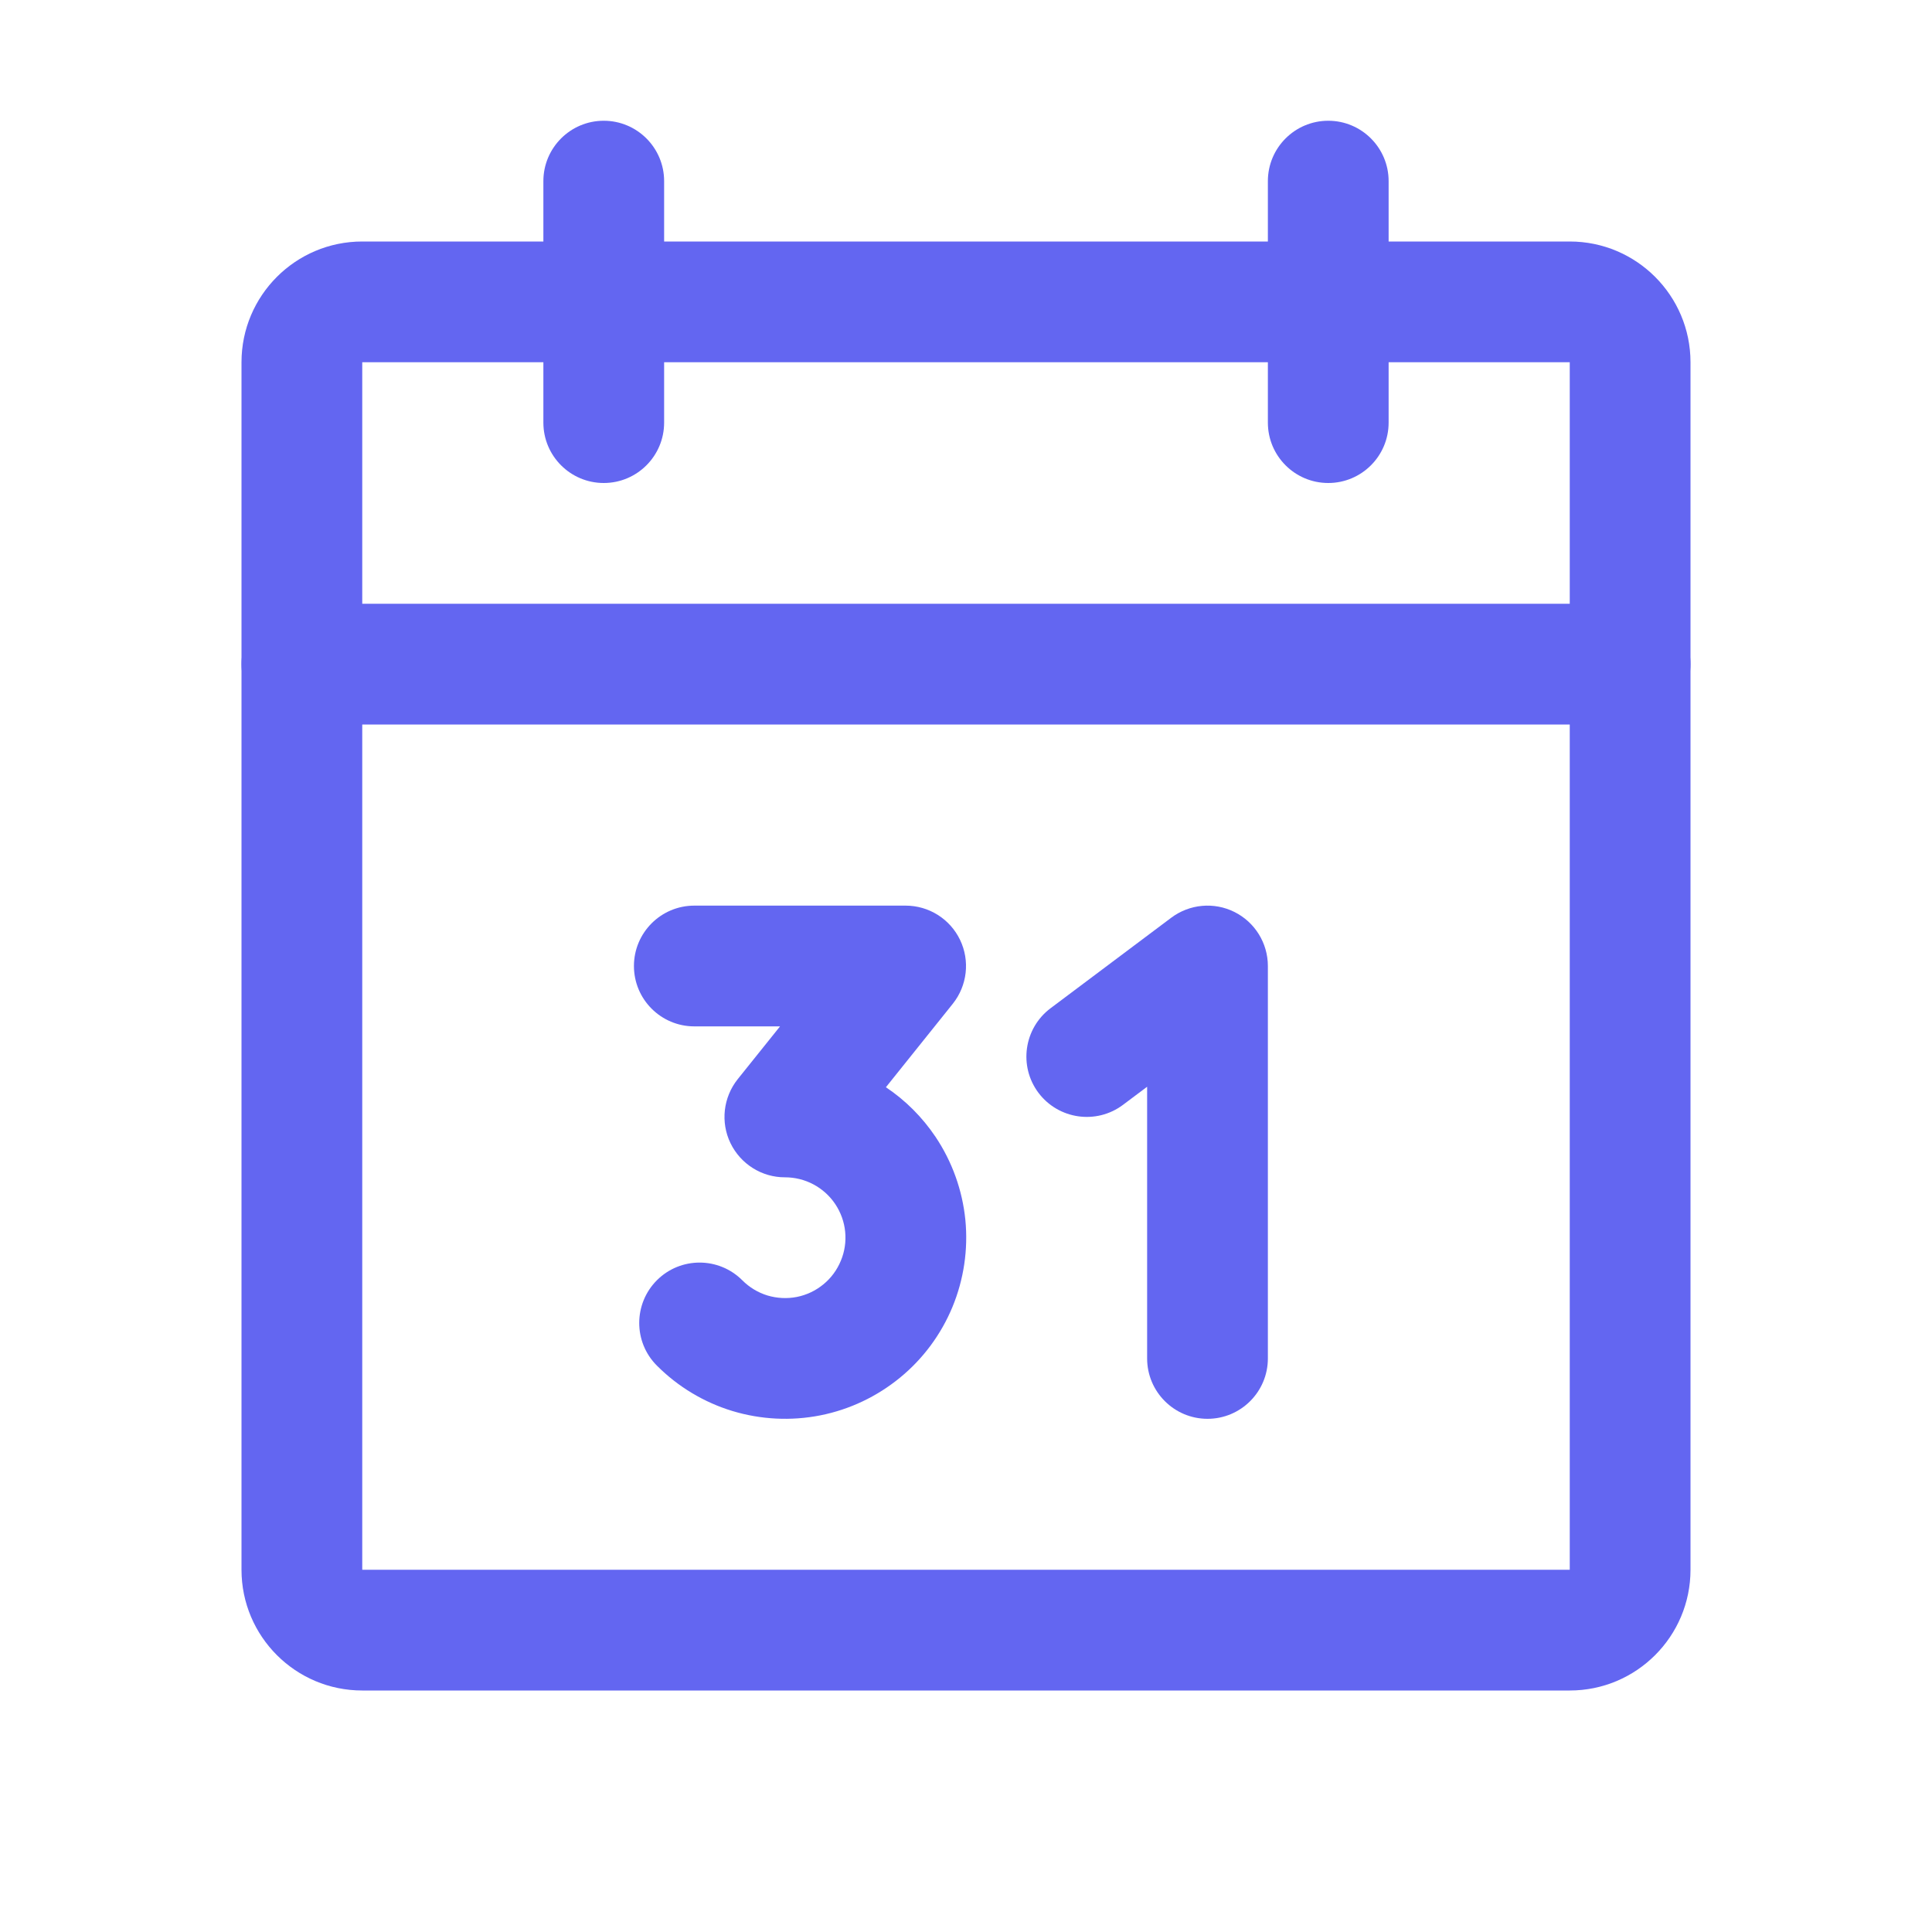 <svg width="24" height="24" viewBox="0 0 24 24" fill="none" xmlns="http://www.w3.org/2000/svg">
<path fill-rule="evenodd" clip-rule="evenodd" d="M3 4.5C3 3.672 3.672 3 4.5 3H19.5C20.328 3 21 3.672 21 4.5V19.5C21 20.328 20.328 21 19.5 21H4.5C3.672 21 3 20.328 3 19.5V4.5ZM19.5 4.5H4.5V19.5H19.5V4.5Z" fill="#6366F1"/>
<path fill-rule="evenodd" clip-rule="evenodd" d="M16.5 1.5C16.914 1.5 17.25 1.836 17.25 2.25V5.25C17.25 5.664 16.914 6 16.5 6C16.086 6 15.75 5.664 15.75 5.25V2.25C15.75 1.836 16.086 1.5 16.5 1.5Z" fill="#6366F1"/>
<path fill-rule="evenodd" clip-rule="evenodd" d="M7.5 1.5C7.914 1.5 8.25 1.836 8.25 2.25V5.25C8.25 5.664 7.914 6 7.5 6C7.086 6 6.75 5.664 6.75 5.25V2.25C6.75 1.836 7.086 1.5 7.5 1.5Z" fill="#6366F1"/>
<path fill-rule="evenodd" clip-rule="evenodd" d="M3 8.25C3 7.836 3.336 7.5 3.75 7.5H20.25C20.664 7.5 21 7.836 21 8.25C21 8.664 20.664 9 20.25 9H3.75C3.336 9 3 8.664 3 8.25Z" fill="#6366F1"/>
<path fill-rule="evenodd" clip-rule="evenodd" d="M7.875 12C7.875 11.586 8.211 11.25 8.625 11.25H11.25C11.538 11.25 11.801 11.415 11.926 11.675C12.051 11.935 12.016 12.243 11.836 12.469L11.005 13.506C11.249 13.669 11.458 13.879 11.622 14.123C11.828 14.431 11.955 14.785 11.992 15.153C12.028 15.522 11.973 15.893 11.832 16.235C11.69 16.578 11.466 16.88 11.18 17.114C10.893 17.349 10.554 17.51 10.191 17.582C9.827 17.654 9.452 17.635 9.098 17.528C8.743 17.42 8.421 17.226 8.16 16.964C7.867 16.671 7.868 16.196 8.161 15.903C8.454 15.611 8.929 15.611 9.222 15.905C9.309 15.992 9.416 16.057 9.534 16.093C9.652 16.128 9.777 16.135 9.899 16.111C10.02 16.087 10.133 16.033 10.228 15.955C10.324 15.877 10.398 15.776 10.445 15.662C10.493 15.548 10.511 15.424 10.499 15.301C10.487 15.178 10.444 15.06 10.376 14.958C10.307 14.855 10.214 14.771 10.105 14.713C9.996 14.655 9.875 14.625 9.751 14.625C9.463 14.626 9.2 14.46 9.074 14.2C8.949 13.941 8.984 13.632 9.164 13.406L9.69 12.75H8.625C8.211 12.75 7.875 12.414 7.875 12Z" fill="#6366F1"/>
<path fill-rule="evenodd" clip-rule="evenodd" d="M15.335 11.329C15.589 11.456 15.75 11.716 15.75 12V16.875C15.75 17.289 15.414 17.625 15 17.625C14.586 17.625 14.25 17.289 14.25 16.875V13.5L13.95 13.725C13.619 13.973 13.149 13.906 12.9 13.575C12.652 13.244 12.719 12.774 13.05 12.525L14.55 11.4C14.777 11.23 15.081 11.202 15.335 11.329Z" fill="#6366F1"/>
</svg>
